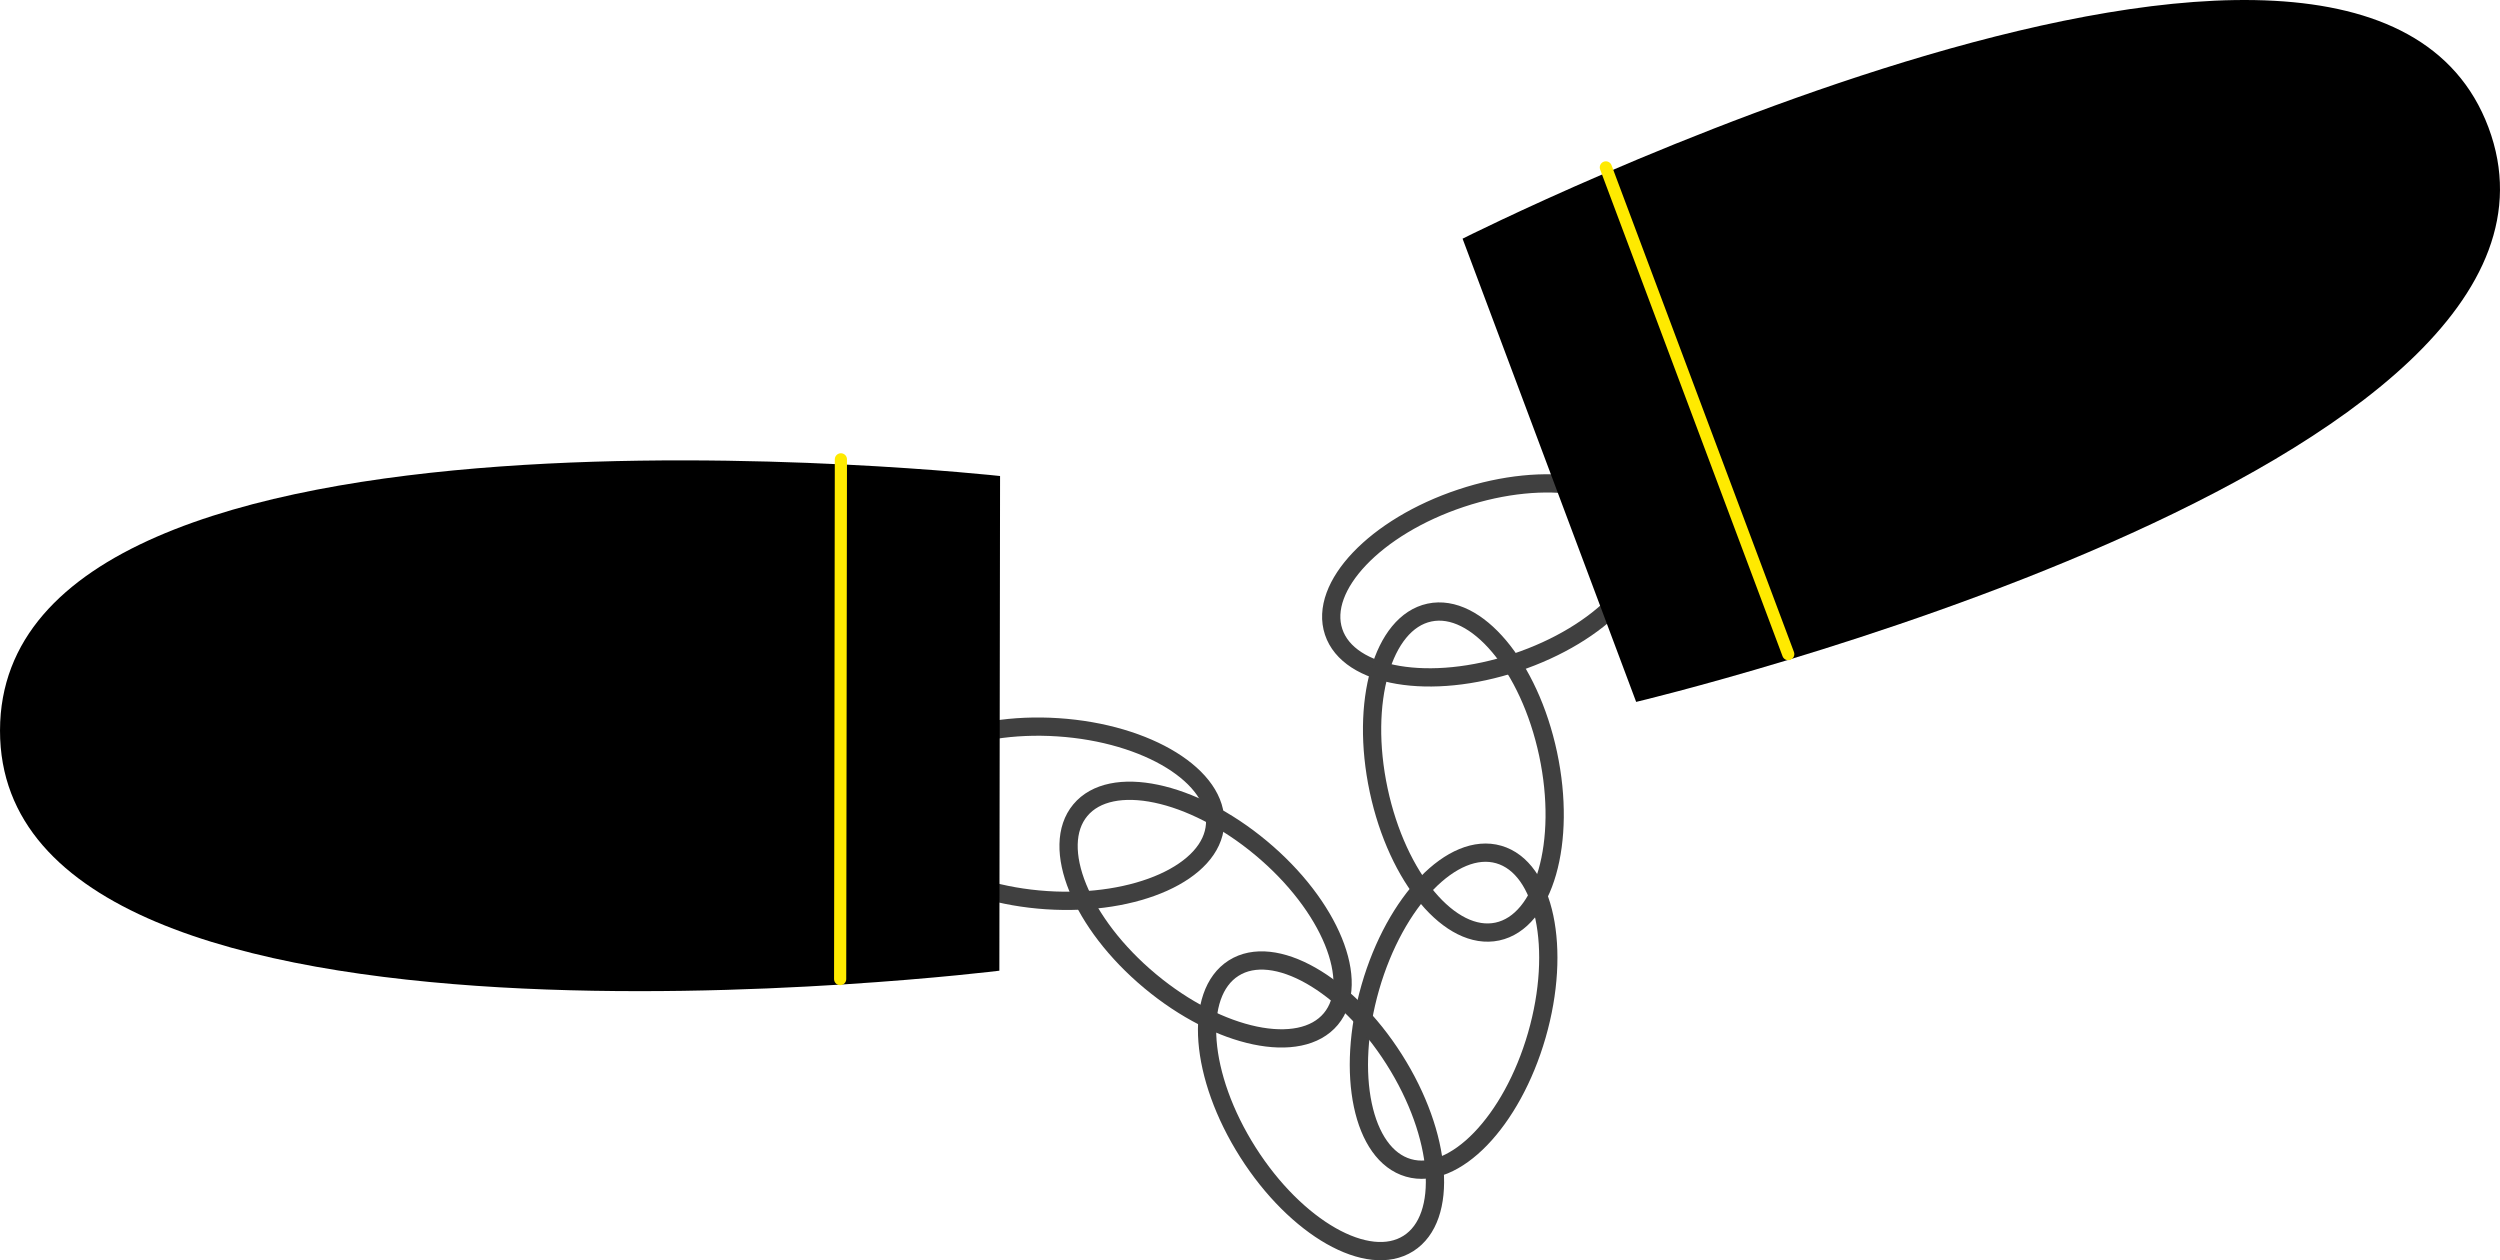 <svg version="1.1" xmlns="http://www.w3.org/2000/svg" xmlns:xlink="http://www.w3.org/1999/xlink" width="205.422" height="103.553" viewBox="0,0,205.422,103.553"><g transform="translate(-289.115,-56.493)"><g data-paper-data="{&quot;isPaintingLayer&quot;:true}" fill-rule="nonzero" stroke-linejoin="miter" stroke-miterlimit="10" stroke-dasharray="" stroke-dashoffset="0" style="mix-blend-mode: normal"><path d="M409.165,97.429c7.021,-2.337 13.72,-1.207 14.961,2.523c1.241,3.73 -3.444,8.648 -10.466,10.985c-7.021,2.337 -13.72,1.207 -14.961,-2.523c-1.241,-3.73 3.444,-8.648 10.466,-10.985z" data-paper-data="{&quot;index&quot;:null}" fill="none" stroke="#404040" stroke-width="1.5" stroke-linecap="butt"/><path d="M402.397,121.413c-1.54,-7.238 0.328,-13.769 4.174,-14.587c3.845,-0.818 8.211,4.386 9.751,11.624c1.54,7.238 -0.328,13.769 -4.174,14.587c-3.845,0.818 -8.211,-4.386 -9.751,-11.624z" data-paper-data="{&quot;index&quot;:null}" fill="none" stroke="#404040" stroke-width="1.5" stroke-linecap="butt"/><path d="M401.716,137.61c2.049,-7.11 6.773,-11.992 10.55,-10.903c3.777,1.089 5.178,7.736 3.129,14.846c-2.049,7.11 -6.773,11.992 -10.55,10.903c-3.777,-1.089 -5.178,-7.735 -3.129,-14.846z" data-paper-data="{&quot;index&quot;:null}" fill="none" stroke="#404040" stroke-width="1.5" stroke-linecap="butt"/><g data-paper-data="{&quot;index&quot;:null}"><path d="M493.59,66.967c10.514,28.057 -70.034,47.2 -70.034,47.2l-14.263,-38.062c0,0 73.784,-37.194 84.298,-9.137z" fill="#000000" stroke="#000000" stroke-width="0" stroke-linecap="butt"/><path d="M421.066,70.248l14.987,39.993" fill="none" stroke="#ffea00" stroke-width="1" stroke-linecap="round"/></g><path d="M362.217,122.476c0.258,-3.923 6.453,-6.709 13.837,-6.223c7.384,0.486 13.16,4.06 12.902,7.983c-0.258,3.923 -6.453,6.709 -13.837,6.223c-7.384,-0.486 -13.16,-4.06 -12.902,-7.983z" data-paper-data="{&quot;index&quot;:null}" fill="none" stroke="#404040" stroke-width="1.5" stroke-linecap="butt"/><path d="M377.884,123.065c2.517,-3.02 9.165,-1.627 14.85,3.111c5.684,4.738 8.252,11.027 5.735,14.046c-2.517,3.02 -9.165,1.627 -14.85,-3.111c-5.684,-4.738 -8.252,-11.027 -5.735,-14.046z" data-paper-data="{&quot;index&quot;:null}" fill="none" stroke="#404040" stroke-width="1.5" stroke-linecap="butt"/><path d="M390.481,136.043c3.319,-2.107 9.224,1.25 13.19,7.497c3.966,6.247 4.49,13.02 1.171,15.127c-3.319,2.107 -9.224,-1.25 -13.19,-7.497c-3.966,-6.247 -4.49,-13.02 -1.171,-15.127z" data-paper-data="{&quot;index&quot;:null}" fill="none" stroke="#404040" stroke-width="1.5" stroke-linecap="butt"/><g data-paper-data="{&quot;index&quot;:null}"><path d="M371.289,95.607l-0.058,40.647c0,0 -82.158,10.222 -82.115,-19.741c0.043,-29.962 82.174,-20.906 82.174,-20.906z" fill="#000000" stroke="#000000" stroke-width="0" stroke-linecap="butt"/><path d="M358.149,136.944l0.061,-42.708" fill="none" stroke="#ffea00" stroke-width="1" stroke-linecap="round"/></g></g></g></svg>